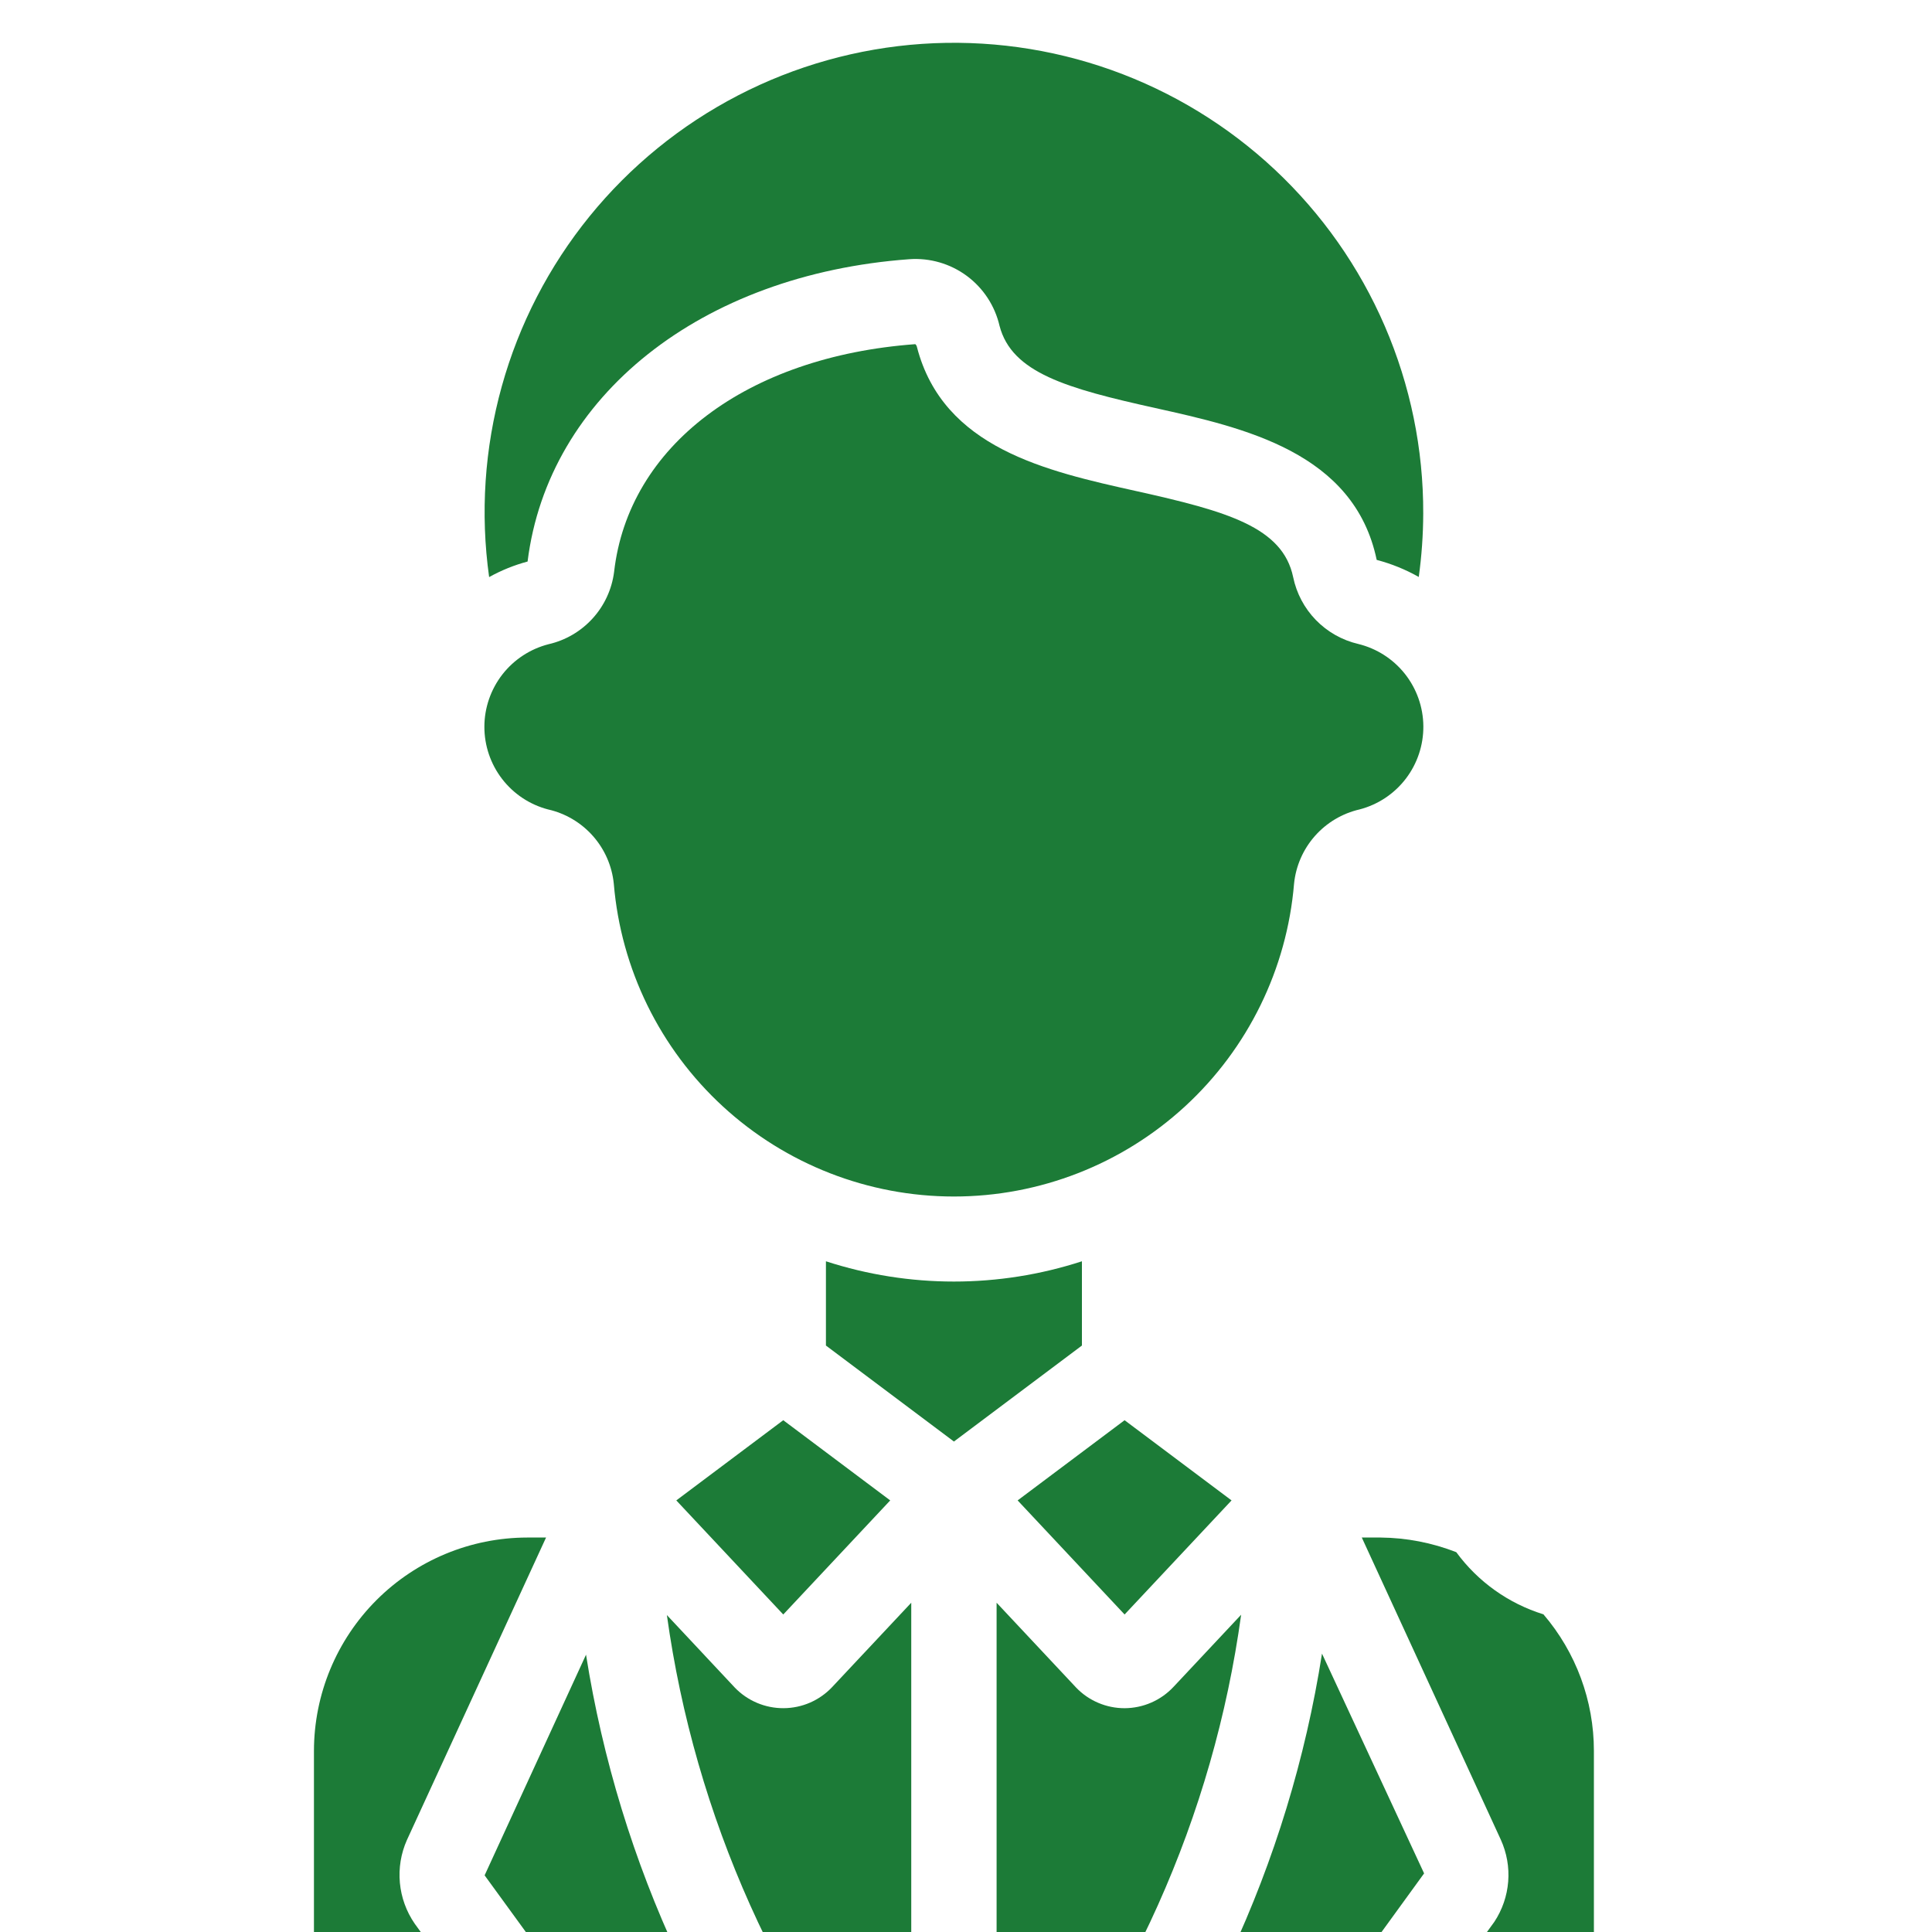 <svg width="80" height="80" viewBox="0 0 80 80" fill="none" xmlns="http://www.w3.org/2000/svg">
<g clip-path="url(#clip0_33_53)">
<path d="M20.067 77.654L30.455 91.933H35.195C29.424 85.309 25.637 77.194 24.266 68.517L20.067 77.654Z" fill="#1C7B37"/>
<path d="M34.2 52.227V55.716L39.5 59.691L44.8 55.716V52.227C41.355 53.346 37.645 53.346 34.2 52.227Z" fill="#1C7B37"/>
<path d="M42.138 62.129L46.567 66.853L50.996 62.129L46.567 58.808L42.138 62.129Z" fill="#1C7B37"/>
<path d="M56.389 63.666L62.145 76.177C62.392 76.721 62.498 77.317 62.451 77.912C62.404 78.507 62.207 79.08 61.878 79.578L52.913 91.933H62.467C63.404 91.933 64.302 91.56 64.965 90.898C65.628 90.235 66 89.336 66 88.399V72.499C66 70.426 65.259 68.421 63.91 66.846C62.462 66.397 61.197 65.495 60.301 64.272C59.301 63.882 58.239 63.676 57.167 63.666H56.389Z" fill="#1C7B37"/>
<path d="M28.004 62.129L32.433 66.853L36.862 62.129L32.433 58.808L28.004 62.129Z" fill="#1C7B37"/>
<path d="M37.733 66.365L34.458 69.858C34.199 70.132 33.888 70.351 33.542 70.502C33.196 70.652 32.824 70.73 32.447 70.732C32.07 70.734 31.696 70.66 31.349 70.513C31.002 70.367 30.688 70.151 30.426 69.879L27.614 66.876C28.772 75.213 32.282 83.046 37.733 89.459V66.365Z" fill="#1C7B37"/>
<path d="M54.741 68.473C53.377 77.166 49.586 85.298 43.805 91.933H48.545L58.969 77.573L54.741 68.473Z" fill="#1C7B37"/>
<path d="M46.567 70.733C46.192 70.733 45.821 70.658 45.476 70.511C45.131 70.365 44.819 70.15 44.56 69.879L41.267 66.365V89.459C46.73 83.048 50.244 75.206 51.393 66.862L48.591 69.851C48.332 70.128 48.018 70.35 47.67 70.501C47.322 70.653 46.946 70.731 46.567 70.733Z" fill="#1C7B37"/>
<path d="M21.846 23.252C22.699 16.408 29.022 11.362 37.656 10.733C38.505 10.673 39.347 10.917 40.032 11.423C40.716 11.929 41.197 12.663 41.389 13.493C41.896 15.436 44.162 16.081 47.833 16.895C51.505 17.71 56.075 18.727 57.006 23.184C57.615 23.344 58.2 23.581 58.748 23.891C58.868 23.021 58.93 22.144 58.933 21.266C58.942 18.598 58.4 15.957 57.343 13.507C56.286 11.057 54.736 8.851 52.789 7.026C50.842 5.202 48.541 3.798 46.027 2.901C43.514 2.005 40.843 1.636 38.181 1.817C35.52 1.998 32.923 2.726 30.555 3.954C28.186 5.182 26.096 6.885 24.414 8.956C22.732 11.027 21.494 13.423 20.779 15.993C20.063 18.564 19.884 21.254 20.254 23.896C20.756 23.617 21.291 23.4 21.846 23.252Z" fill="#1C7B37"/>
<path d="M22.699 33.518C23.417 33.681 24.065 34.066 24.553 34.618C25.041 35.17 25.342 35.861 25.416 36.593C25.712 40.125 27.325 43.416 29.933 45.815C32.542 48.214 35.956 49.545 39.5 49.545C43.044 49.545 46.458 48.214 49.067 45.815C51.675 43.416 53.288 40.125 53.584 36.593C53.657 35.861 53.959 35.17 54.446 34.618C54.933 34.066 55.581 33.68 56.299 33.516C57.06 33.317 57.733 32.87 58.211 32.245C58.689 31.62 58.944 30.854 58.938 30.068C58.931 29.281 58.662 28.52 58.174 27.903C57.685 27.287 57.005 26.851 56.241 26.665C55.575 26.509 54.967 26.166 54.489 25.675C54.012 25.185 53.685 24.568 53.547 23.898C53.114 21.824 50.808 21.171 47.065 20.338C43.321 19.506 39.057 18.558 37.97 14.374C37.961 14.326 37.937 14.283 37.901 14.251C30.921 14.765 26.022 18.466 25.428 23.684C25.336 24.4 25.027 25.071 24.542 25.605C24.057 26.14 23.42 26.514 22.717 26.675C21.958 26.869 21.285 27.309 20.803 27.927C20.322 28.545 20.059 29.306 20.057 30.089C20.055 30.872 20.313 31.634 20.791 32.255C21.269 32.876 21.939 33.32 22.697 33.518H22.699Z" fill="#1C7B37"/>
<path d="M16.533 91.933H26.087L17.169 79.651C16.824 79.149 16.614 78.568 16.558 77.962C16.502 77.356 16.602 76.746 16.85 76.19L22.611 63.666H21.833C19.491 63.669 17.246 64.6 15.59 66.256C13.934 67.912 13.003 70.157 13 72.499V88.399C13 89.336 13.372 90.235 14.035 90.898C14.697 91.56 15.596 91.933 16.533 91.933Z" fill="#1C7B37"/>
</g>
<defs>
<clipPath id="clip0_33_53">
<rect width="80" height="80" fill="white"/>
</clipPath>
</defs>
</svg>

